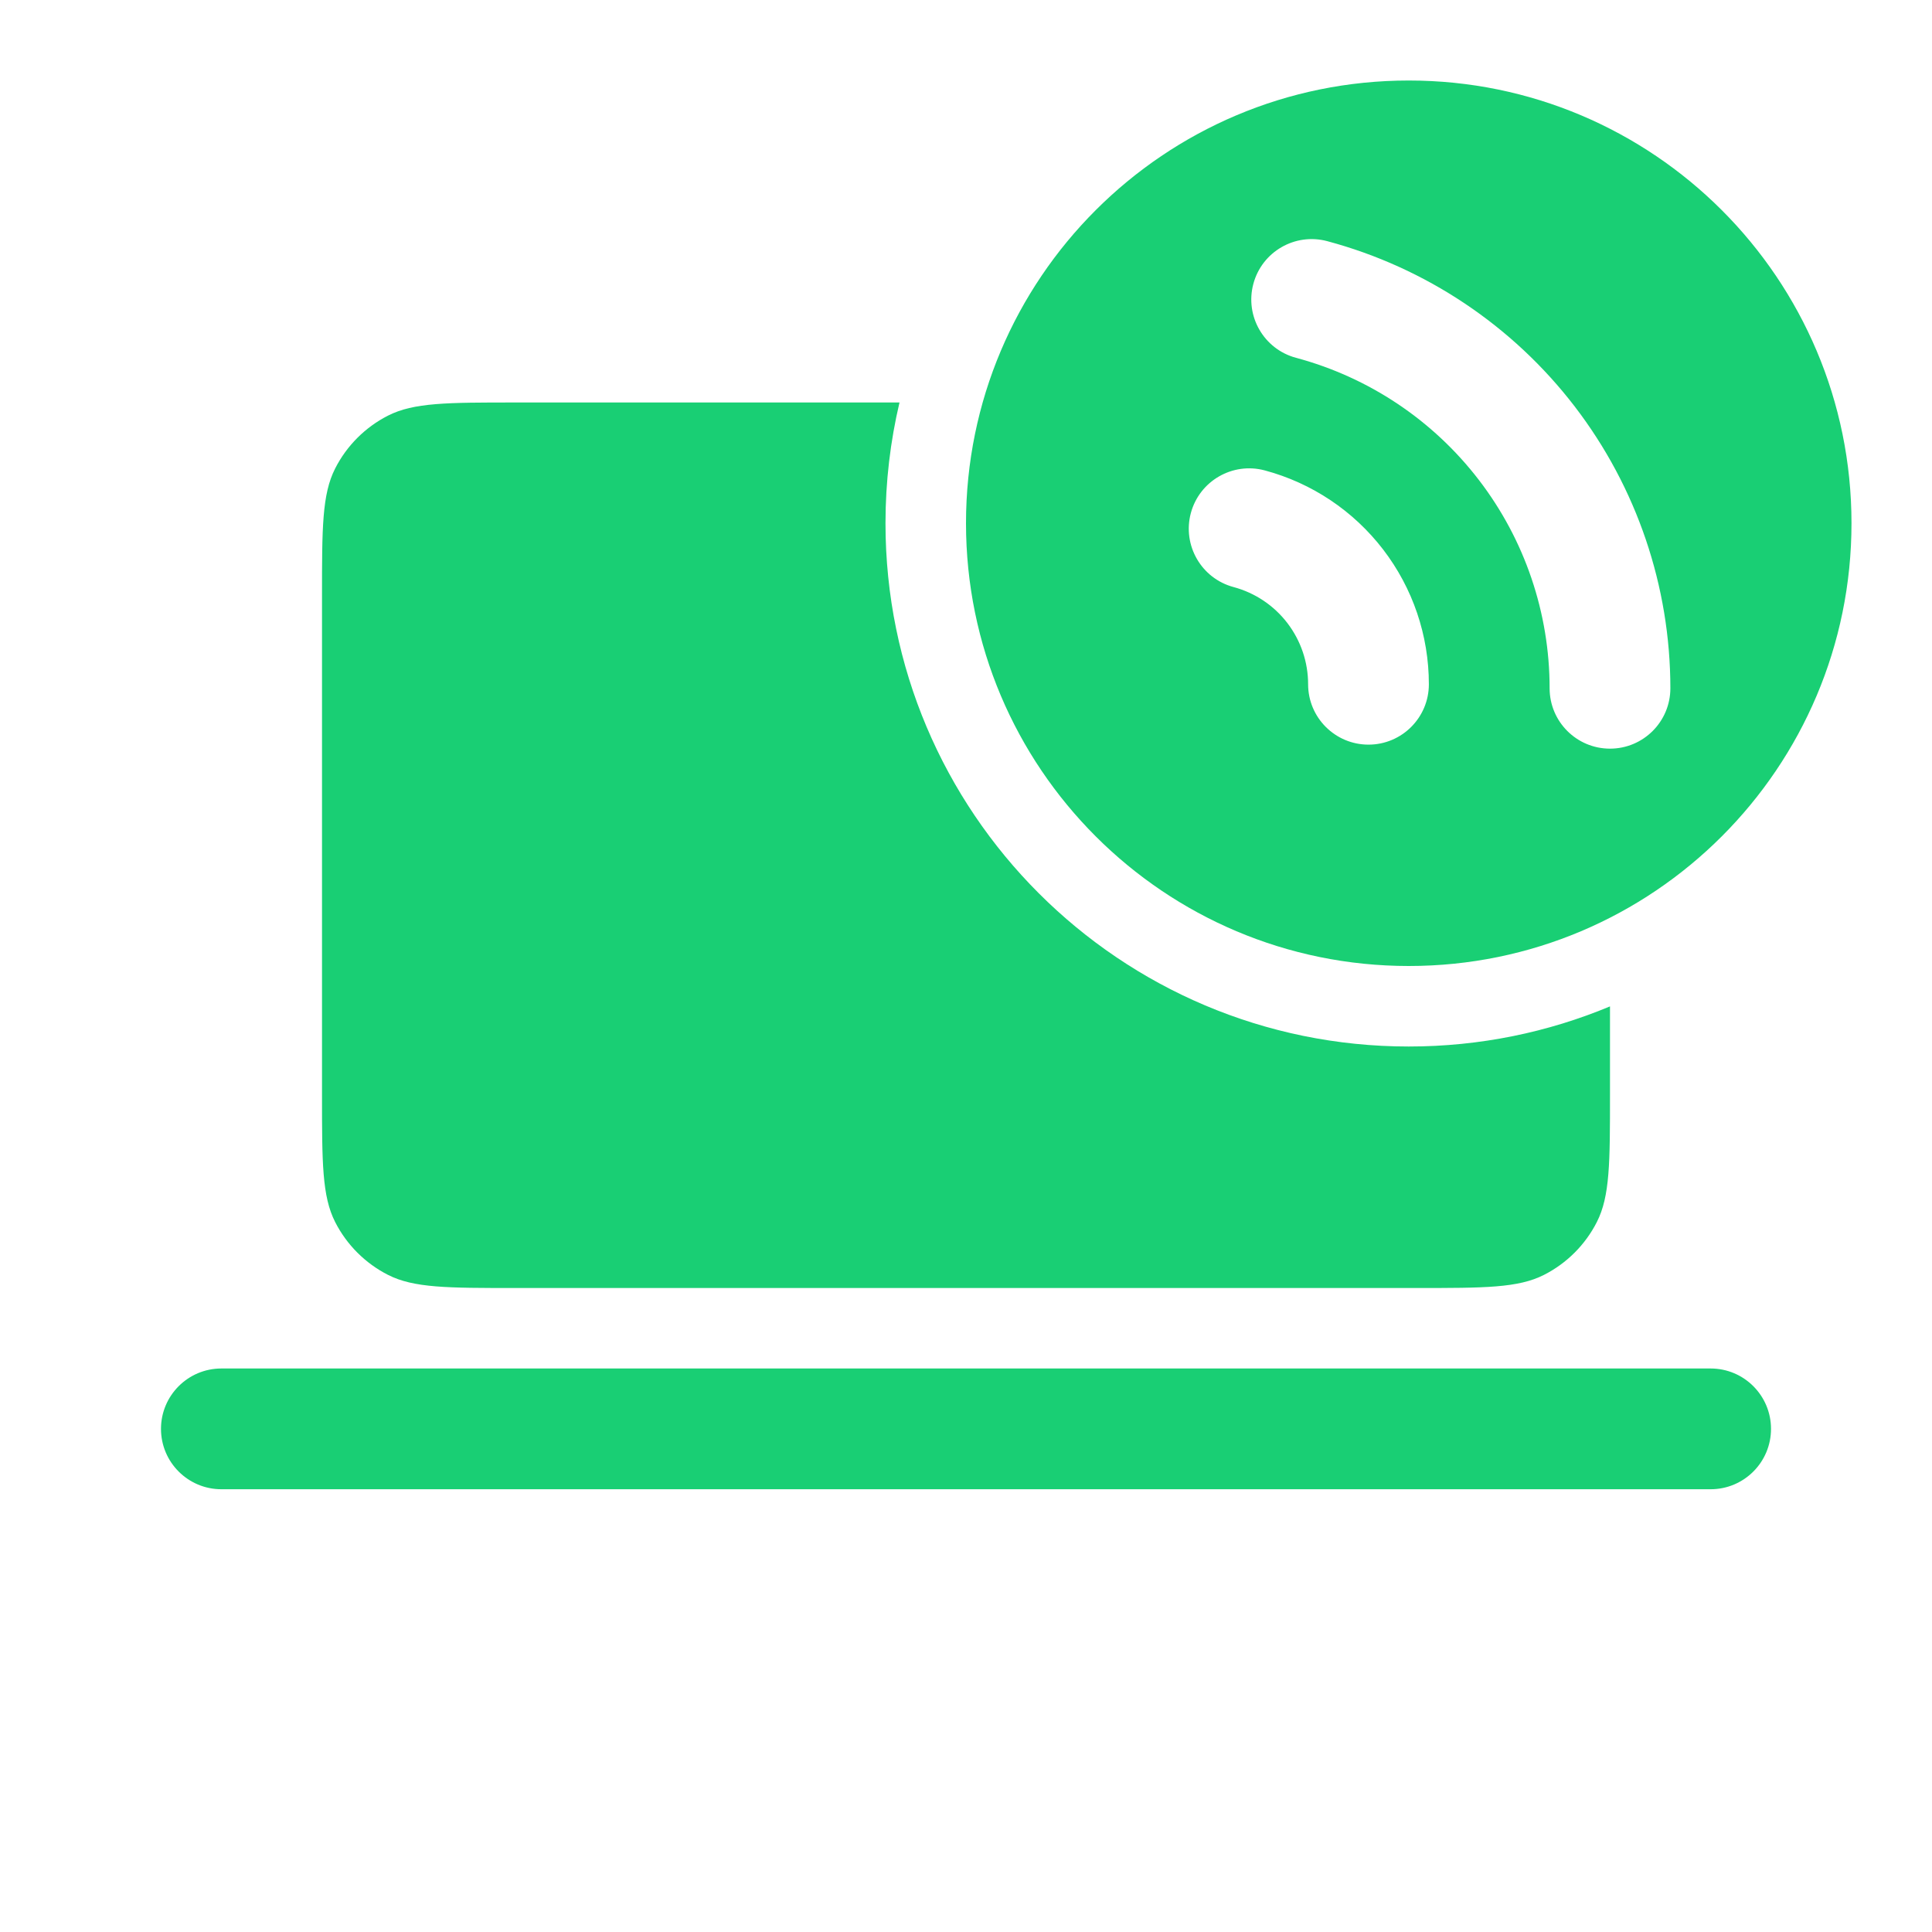 <svg width="64" height="64" viewBox="0 0 64 64" fill="none" xmlns="http://www.w3.org/2000/svg">
<g clip-path="url(#clip0_27_2)">
<path fill-rule="evenodd" clip-rule="evenodd" d="M46.667 32C54.767 32 61.333 25.434 61.333 17.333C61.333 9.233 54.767 2.667 46.667 2.667C38.566 2.667 32 9.233 32 17.333C32 25.434 38.566 32 46.667 32ZM41.898 15.583C40.831 15.297 39.734 15.931 39.448 16.997C39.163 18.064 39.796 19.161 40.863 19.447C41.571 19.637 42.198 20.055 42.644 20.637C43.091 21.22 43.333 21.933 43.333 22.667C43.333 23.771 44.229 24.667 45.333 24.667C46.438 24.667 47.333 23.771 47.333 22.667C47.333 21.052 46.801 19.483 45.818 18.203C44.835 16.922 43.457 16.001 41.898 15.583ZM41.519 9.403C41.805 8.336 42.901 7.703 43.968 7.989C47.229 8.863 50.11 10.788 52.165 13.466C54.219 16.144 55.333 19.425 55.333 22.8C55.333 23.905 54.438 24.8 53.333 24.8C52.229 24.8 51.333 23.905 51.333 22.8C51.333 20.305 50.51 17.88 48.991 15.901C47.472 13.921 45.343 12.499 42.933 11.853C41.866 11.567 41.233 10.47 41.519 9.403Z" fill="#19CF74"/>
<path d="M17.067 13.333H29.797C29.494 14.617 29.333 15.957 29.333 17.333C29.333 26.906 37.094 34.667 46.667 34.667C49.029 34.667 51.281 34.194 53.333 33.338V36.267C53.333 38.507 53.333 39.627 52.897 40.483C52.514 41.235 51.902 41.847 51.149 42.231C50.294 42.667 49.173 42.667 46.933 42.667H17.067C14.826 42.667 13.706 42.667 12.851 42.231C12.098 41.847 11.486 41.235 11.103 40.483C10.667 39.627 10.667 38.507 10.667 36.267V19.733C10.667 17.493 10.667 16.373 11.103 15.518C11.486 14.765 12.098 14.153 12.851 13.769C13.706 13.333 14.826 13.333 17.067 13.333Z" fill="#19CF74"/>
<path d="M7.333 45.333C6.229 45.333 5.333 46.229 5.333 47.333C5.333 48.438 6.229 49.333 7.333 49.333H56.667C57.771 49.333 58.667 48.438 58.667 47.333C58.667 46.229 57.771 45.333 56.667 45.333H7.333Z" fill="#19CF74"/>
</g>
<defs>
<clipPath id="clip0_27_2">
<rect width="64" height="64" fill="white"/>
</clipPath>
</defs>
</svg>
